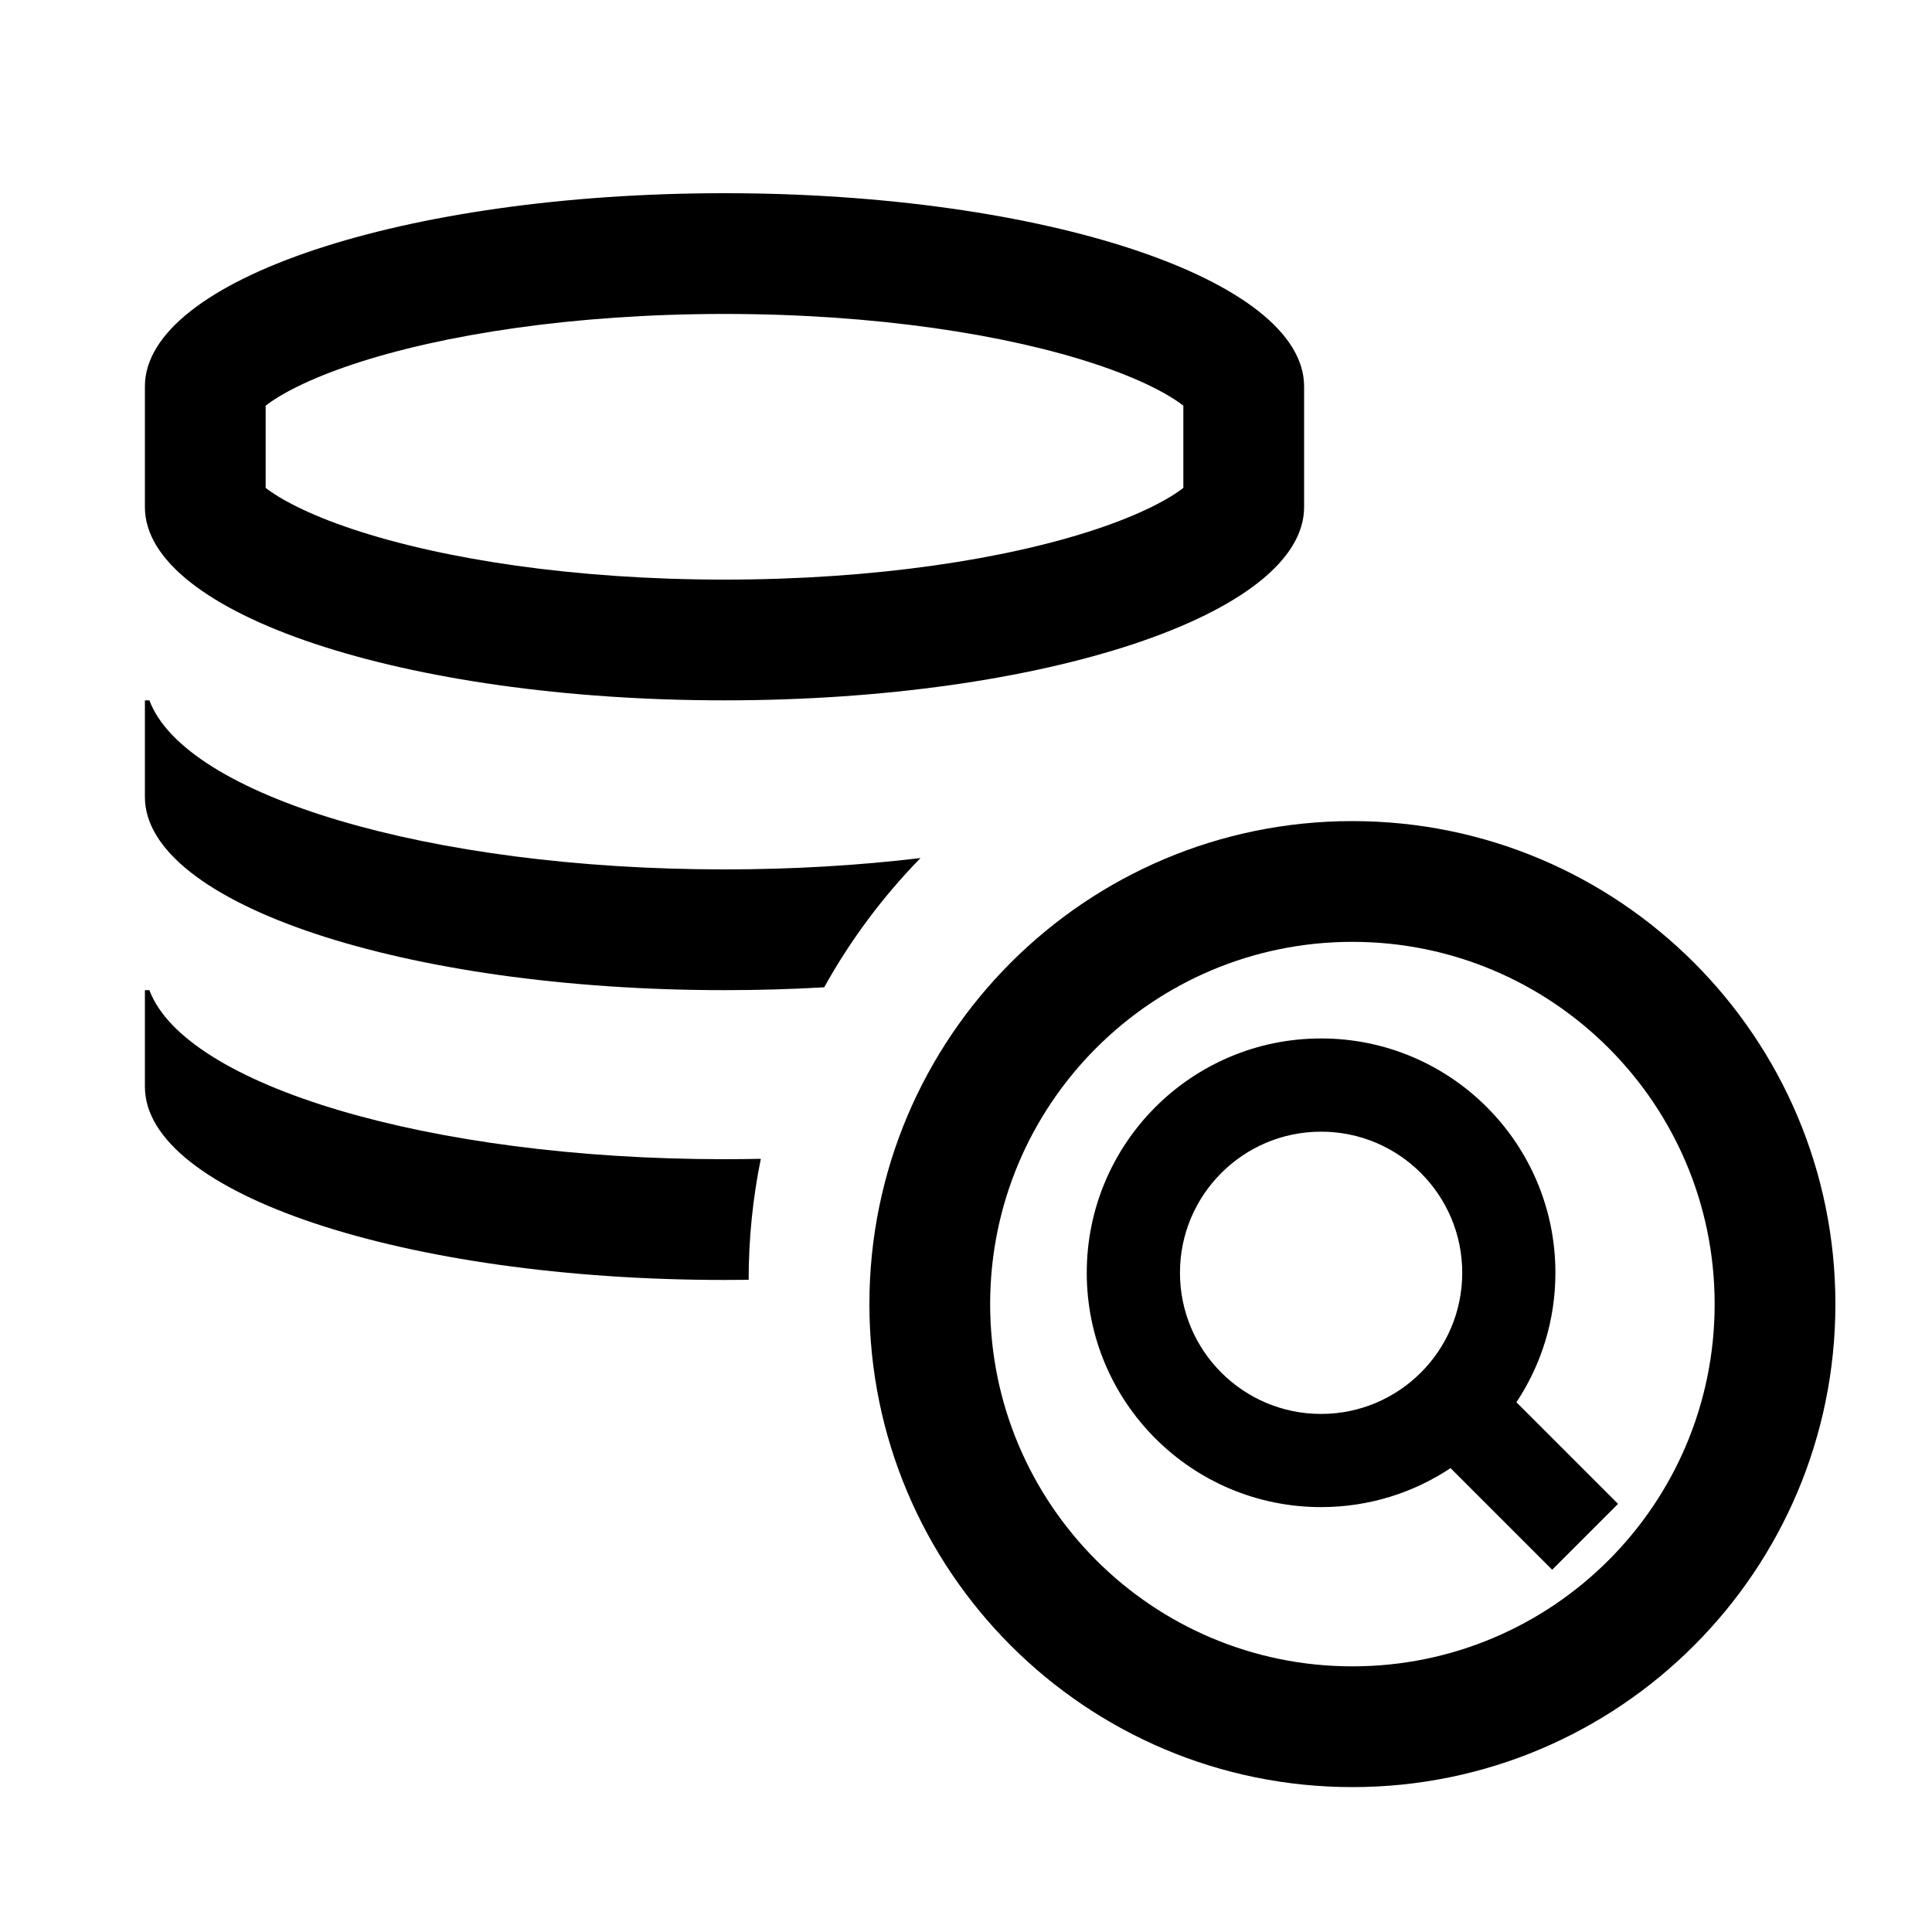 <svg width="40" height="40" viewBox="0 0 40 40" xmlns="http://www.w3.org/2000/svg">
<path fill-rule="evenodd" clip-rule="evenodd" d="M15 4C21.627 4 27 5.791 27 8V10.5C27 12.709 21.627 14.5 15 14.5C8.373 14.5 3 12.709 3 10.5V8C3 5.791 8.373 4 15 4ZM22.695 7.543C20.84 6.925 18.12 6.5 15 6.5C11.88 6.5 9.16 6.925 7.305 7.543C6.375 7.853 5.797 8.168 5.5 8.399V10.101C5.797 10.332 6.375 10.647 7.305 10.957C9.16 11.575 11.88 12 15 12C18.12 12 20.84 11.575 22.695 10.957C23.625 10.647 24.203 10.332 24.5 10.101V8.399C24.203 8.168 23.625 7.853 22.695 7.543ZM24.65 8.534C24.65 8.534 24.645 8.53 24.638 8.52C24.647 8.53 24.65 8.534 24.65 8.534ZM24.65 9.966C24.65 9.966 24.647 9.97 24.638 9.98C24.645 9.97 24.65 9.966 24.65 9.966ZM5.35 9.966C5.35 9.966 5.355 9.97 5.362 9.98C5.353 9.97 5.35 9.966 5.35 9.966ZM5.35 8.534C5.35 8.534 5.353 8.53 5.362 8.52C5.355 8.53 5.35 8.534 5.35 8.534Z"/>
<path d="M15.752 23.992C15.587 24.801 15.5 25.639 15.5 26.497C15.334 26.499 15.168 26.5 15 26.5C8.373 26.5 3 24.709 3 22.5V20.5H3.093C3.831 22.473 8.881 24 15 24C15.252 24 15.503 23.997 15.752 23.992Z"/>
<path d="M17.064 20.441C17.608 19.461 18.28 18.561 19.058 17.765C17.791 17.917 16.424 18 15 18C8.881 18 3.831 16.473 3.093 14.5H3V16.5C3 18.709 8.373 20.5 15 20.5C15.704 20.5 16.393 20.48 17.064 20.441Z"/>
<path fill-rule="evenodd" clip-rule="evenodd" d="M22.5 26.352C22.5 23.672 24.672 21.5 27.352 21.5C30.031 21.5 32.203 23.672 32.203 26.352C32.203 27.342 31.906 28.264 31.396 29.032L33.5 31.136L32.136 32.5L30.032 30.396C29.264 30.906 28.342 31.203 27.352 31.203C24.672 31.203 22.5 29.031 22.5 26.352ZM27.352 23.43C25.738 23.43 24.43 24.738 24.43 26.352C24.43 27.965 25.738 29.274 27.352 29.274C28.965 29.274 30.274 27.965 30.274 26.352C30.274 24.738 28.965 23.43 27.352 23.43Z"/>
<path fill-rule="evenodd" clip-rule="evenodd" d="M28 37C33.523 37 38 32.523 38 27C38 21.477 33.523 17 28 17C22.477 17 18 21.477 18 27C18 32.523 22.477 37 28 37ZM28 34.5C32.142 34.5 35.5 31.142 35.5 27C35.5 22.858 32.142 19.5 28 19.5C23.858 19.5 20.5 22.858 20.5 27C20.5 31.142 23.858 34.5 28 34.5Z"/>
</svg>
